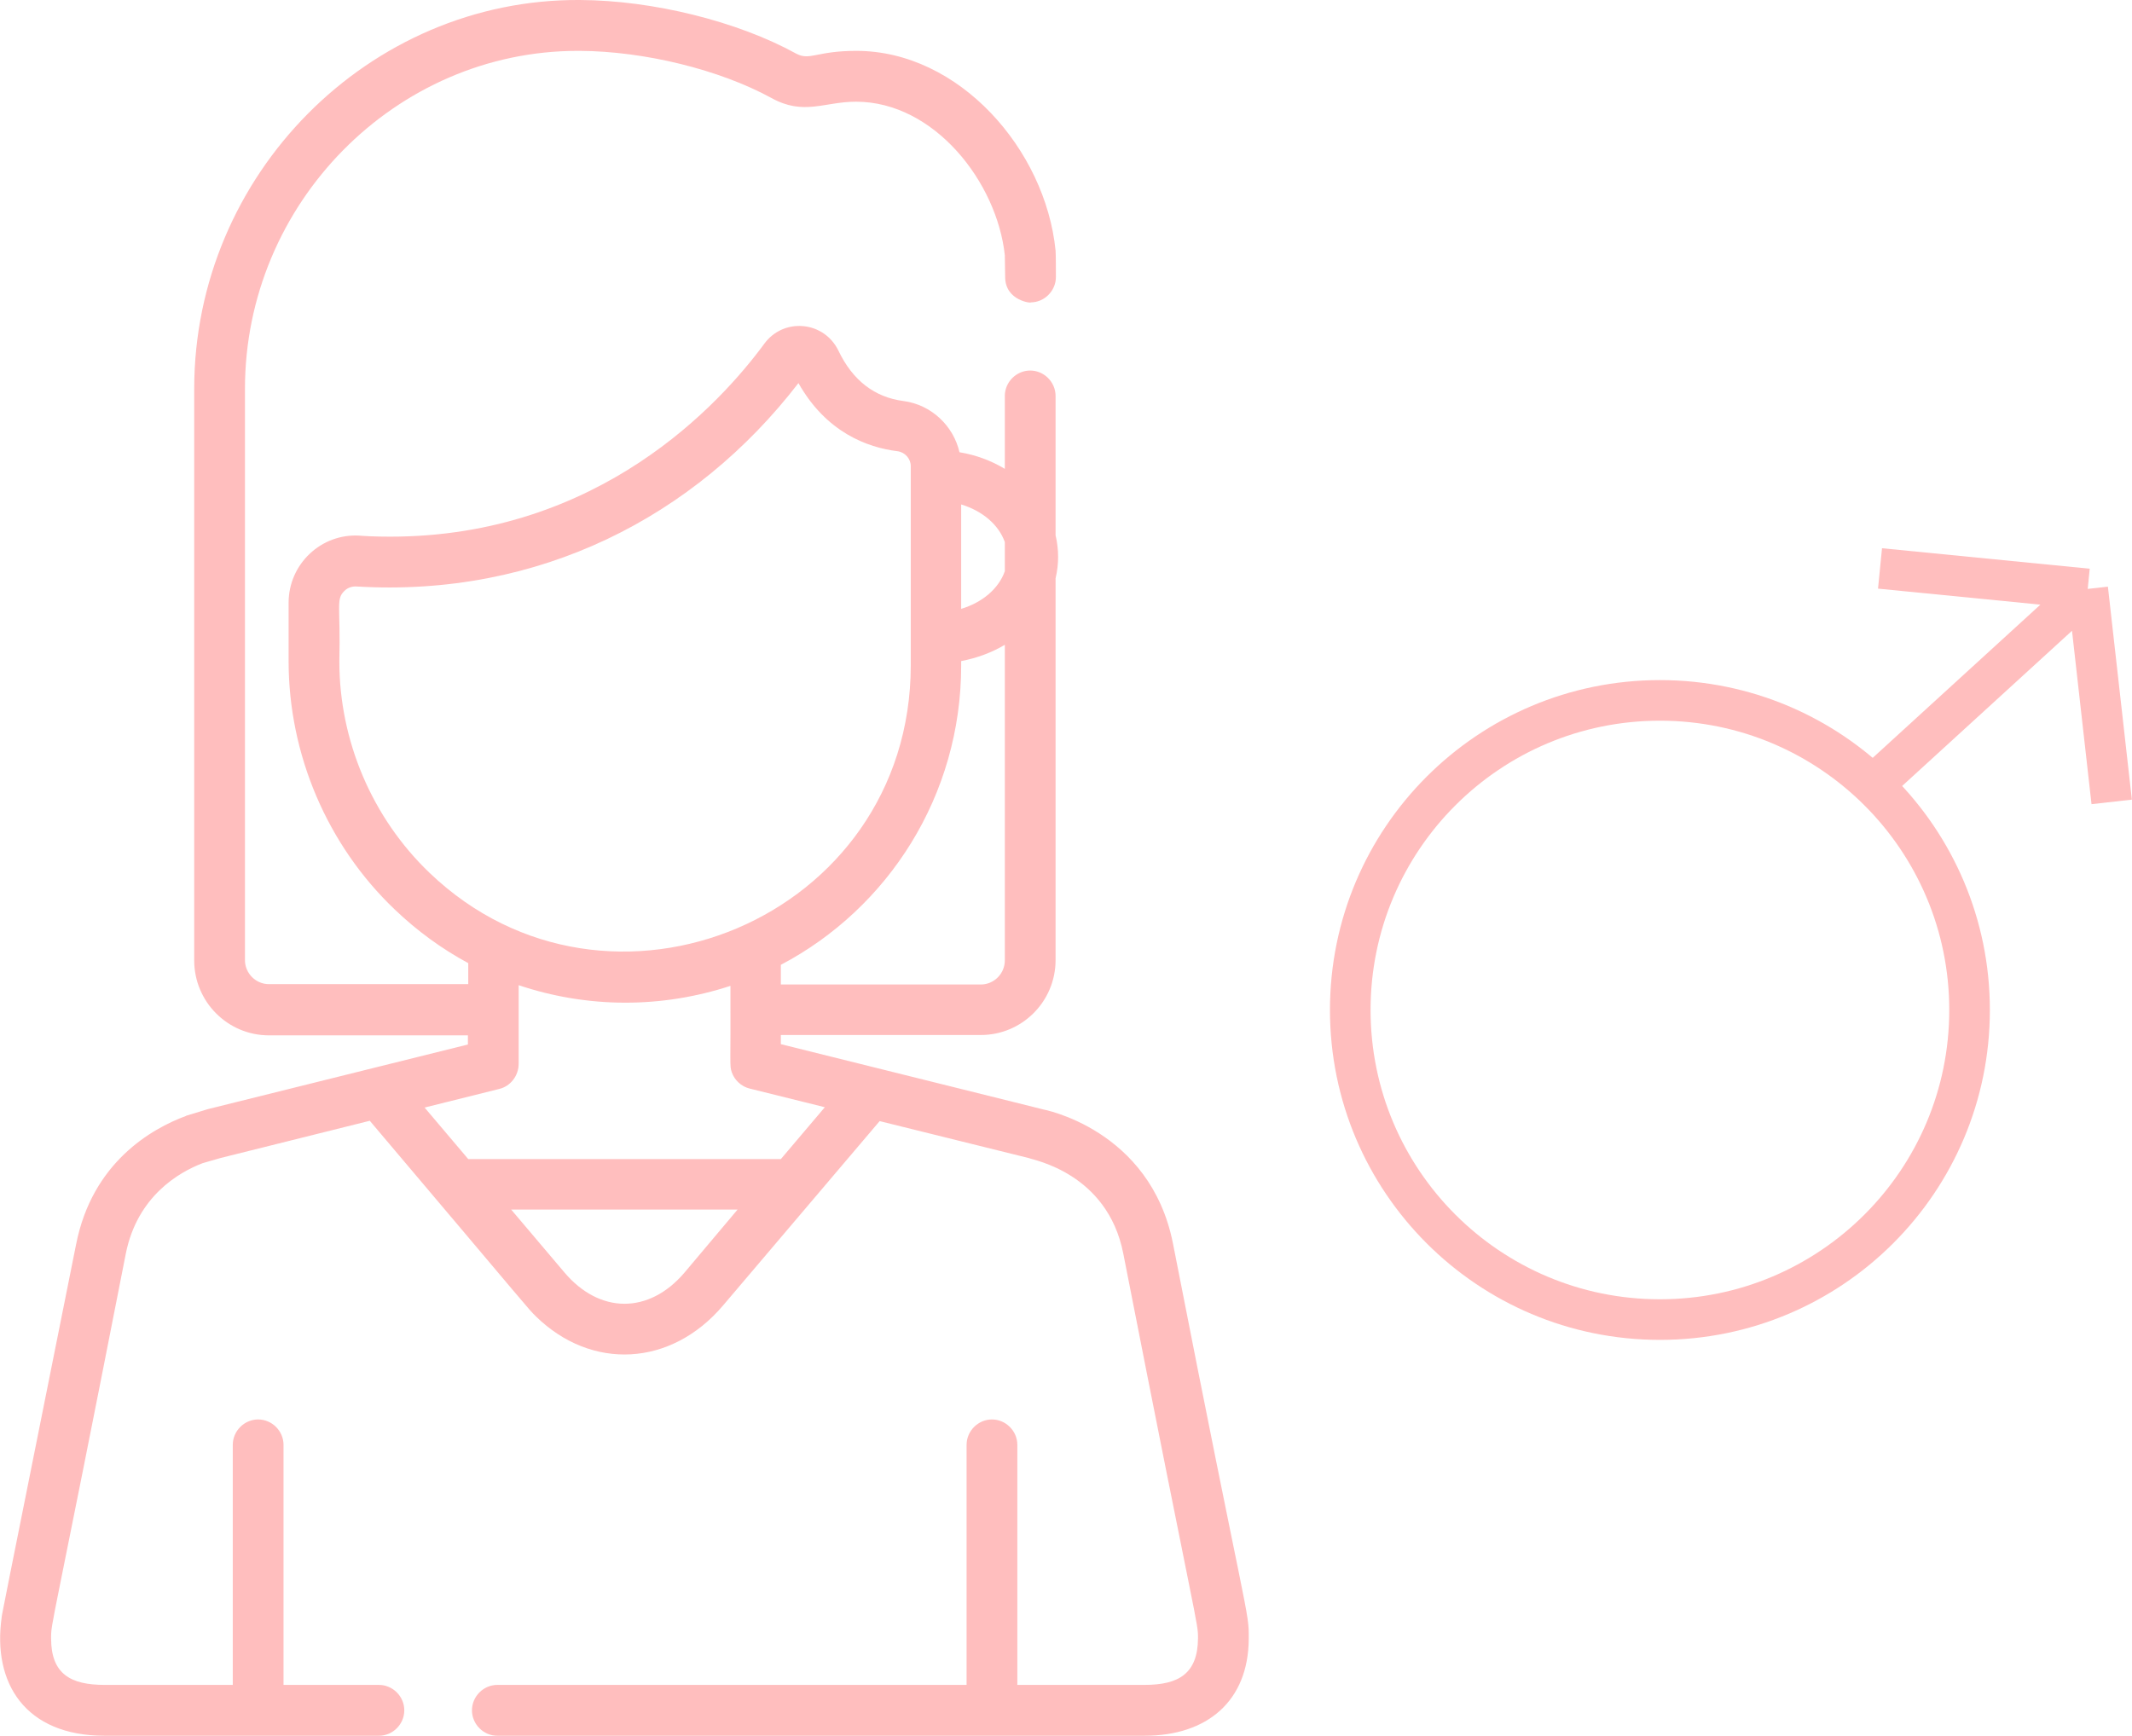 <svg width="210" height="171" viewBox="0 0 210 171" fill="none" xmlns="http://www.w3.org/2000/svg">
<g clip-path="url(#clip0)">
<path d="M115.536 122.505C113.304 111.217 102.706 109.279 102.673 109.279C102.573 109.246 103.639 109.513 76.913 102.867V101.965H96.608C100.674 101.965 103.973 98.659 103.973 94.584V56.977C104.306 55.575 104.306 54.139 103.973 52.736V39.009C103.973 37.64 102.84 36.504 101.473 36.504C100.107 36.504 98.974 37.64 98.974 39.009V46.19C97.641 45.388 96.141 44.821 94.509 44.553C93.909 41.948 91.743 39.877 89.01 39.51C86.144 39.143 83.978 37.473 82.579 34.534C81.912 33.164 80.612 32.263 79.113 32.129C77.613 31.995 76.18 32.63 75.281 33.866C70.982 39.711 59.052 52.87 38.424 52.87C36.858 52.87 35.791 52.803 35.425 52.769C31.626 52.535 28.427 55.575 28.427 59.382V65.127C28.427 74.311 32.225 83.262 38.89 89.608C41.09 91.712 43.522 93.482 46.122 94.885V96.955H26.494C25.194 96.955 24.128 95.887 24.128 94.584V38.308C24.128 20.039 38.957 5.01 56.919 5.01C56.985 5.01 57.019 5.01 57.085 5.01C63.517 5.043 70.915 6.88 75.98 9.652C79.179 11.422 81.179 10.019 84.311 10.019C92.043 10.019 98.208 17.968 98.974 25.149C98.974 25.249 98.974 25.683 99.007 27.286C99.007 29.691 101.74 29.891 101.507 29.791C102.873 29.791 104.006 28.656 104.006 27.286C104.006 26.852 104.006 25.082 103.973 24.681C102.973 14.729 94.475 5.01 84.345 5.01C80.379 5.01 79.779 6.012 78.413 5.277C72.648 2.104 64.317 0.033 57.119 -0C36.358 -0.134 19.129 17.2 19.129 38.308V94.618C19.129 98.692 22.428 101.999 26.494 101.999H46.088V102.9L20.429 109.279C20.395 109.279 20.362 109.313 20.329 109.313L18.463 109.881C18.396 109.881 18.363 109.914 18.296 109.947C14.963 111.183 9.098 114.49 7.499 122.572C-0.166 160.813 0.168 159.177 0.168 159.31C-0.766 165.823 2.5 171 10.298 171H37.324C38.69 171 39.823 169.864 39.823 168.495C39.823 167.126 38.69 165.99 37.324 165.99H27.927V142.344C27.927 140.975 26.794 139.839 25.427 139.839C24.061 139.839 22.928 140.975 22.928 142.344V165.99H10.298C6.966 165.99 5.033 164.921 5.033 161.414C5.033 159.711 4.966 161.381 12.398 123.474C13.531 117.863 17.596 115.492 19.962 114.59L21.695 114.089L36.424 110.415C52.82 129.786 51.853 128.751 52.787 129.686C58.252 135.03 66.083 134.662 71.215 128.617L86.644 110.448L101.34 114.089C101.773 114.289 109.071 115.558 110.638 123.474C118.002 161.047 118.002 159.711 118.002 161.414C117.969 164.854 116.136 165.99 112.737 165.99H100.207V142.344C100.207 140.975 99.074 139.839 97.708 139.839C96.341 139.839 95.208 140.975 95.208 142.344V165.99H48.988C47.621 165.99 46.488 167.126 46.488 168.495C46.488 169.864 47.621 171 48.988 171H112.737C118.902 171 122.968 167.593 123.001 161.448C123.034 158.609 122.868 159.978 115.536 122.505ZM94.675 49.697C96.775 50.331 98.374 51.701 98.974 53.404V56.276C98.374 57.98 96.775 59.349 94.675 59.983V49.697ZM94.675 65.561V65.127C96.242 64.826 97.674 64.292 98.974 63.524V94.618C98.974 95.92 97.908 96.989 96.608 96.989H76.913V95.052C87.51 89.474 94.675 78.353 94.675 65.561ZM42.323 86.001C36.658 80.59 33.425 72.975 33.425 65.16C33.559 59.716 33.059 59.048 33.925 58.213C34.225 57.913 34.658 57.746 35.125 57.779C53.053 58.848 68.449 50.966 78.646 37.74C81.379 42.583 85.411 44.086 88.41 44.453C89.143 44.553 89.71 45.188 89.71 45.923C89.71 52.87 89.71 58.681 89.71 65.561C89.677 90.51 59.918 102.834 42.323 86.001ZM67.416 125.378C63.917 129.486 59.052 129.452 55.586 125.344L50.354 119.165H72.648L67.416 125.378ZM76.913 114.189H46.122L41.823 109.112L49.188 107.276C50.287 107.008 51.087 105.973 51.087 104.804V97.056C57.952 99.36 65.216 99.327 71.948 97.122C71.981 105.138 71.848 104.938 72.081 105.639C72.348 106.407 73.014 107.042 73.847 107.242L81.246 109.079L76.913 114.189Z" fill="#FFBEBE"/>
</g>
<circle cx="163.5" cy="99.5" r="30.5" stroke="#FFBEBE" stroke-width="4"/>
<path d="M184 77.79L205.639 58.017M205.639 58.017L208 79M205.639 58.017L185.18 56" stroke="#FFBEBE" stroke-width="4" stroke-linejoin="round"/>
<defs>
<clipPath id="clip0">
<rect width="123" height="171" fill="white"/>
</clipPath>
</defs>
</svg>
